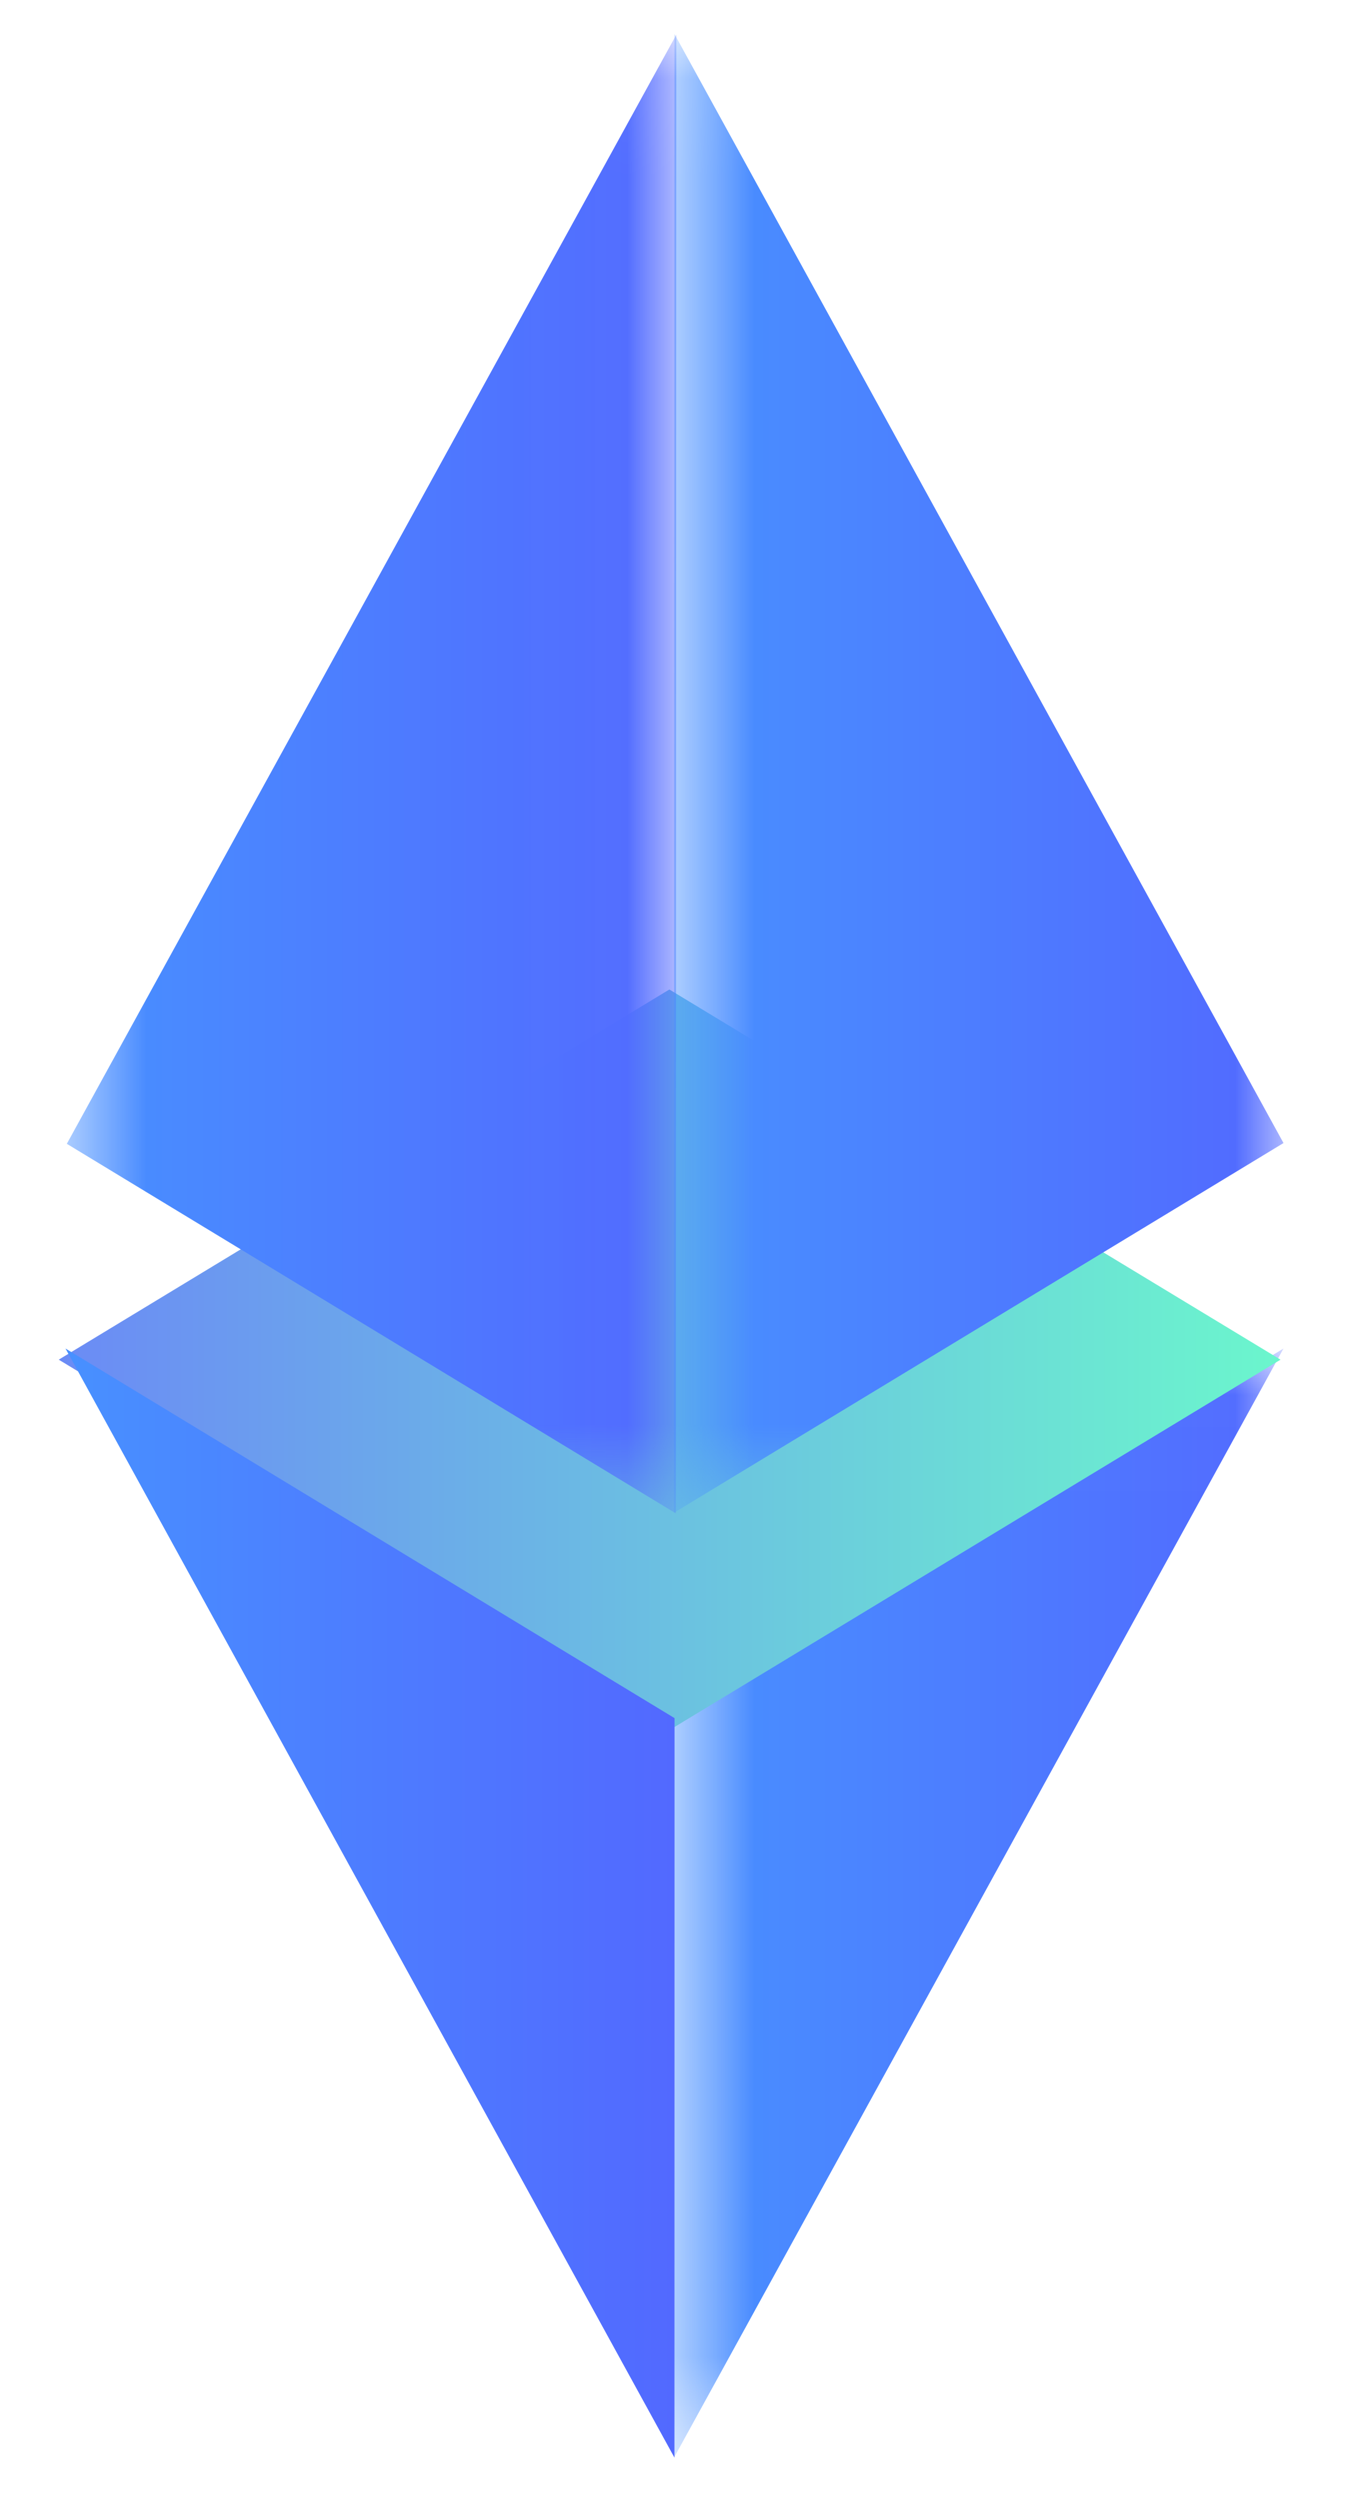 <svg height="26" viewBox="0 0 14 26" width="14" xmlns="http://www.w3.org/2000/svg" xmlns:xlink="http://www.w3.org/1999/xlink"><linearGradient id="a" x1="0%" x2="99.393%" y1="32.569%" y2="32.569%"><stop offset="0" stop-color="#5269ff"/><stop offset="1" stop-color="#4890ff"/></linearGradient><linearGradient id="b" x1="0%" x2="99.393%" y1="32.569%" y2="32.569%"><stop offset="0" stop-color="#6b8bf5"/><stop offset="1" stop-color="#6bf5cd"/></linearGradient><mask id="c" fill="#fff"><path d="m0 .017h6.34v11.536h-6.34z" fill="#fff" fill-rule="evenodd"/></mask><mask id="d" fill="#fff"><path d="m.014.036h6.34v15.38h-6.34z" fill="#fff" fill-rule="evenodd"/></mask><mask id="e" fill="#fff"><path d="m0 .036h6.34v15.38h-6.34z" fill="#fff" fill-rule="evenodd"/></mask><g fill="none" fill-rule="evenodd"><path d="m6.34 3.862-6.34-3.845 6.34 11.536z" fill="url(#a)" mask="url(#c)" transform="matrix(-1 0 0 1 13.35 14.008)"/><path d="m.583 13.824 6.356 3.85 6.352-3.85-6.357-3.85z" fill="url(#b)" transform="translate(.028 .317)"/><g fill="url(#a)"><path d="m6.988 13.708-6.334 11.535-.001-7.691z" transform="matrix(-1 0 0 1 7.669 .317)"/><path d="m-.002 15.423 6.335-3.844-6.34-11.536z" mask="url(#d)" transform="matrix(-1 0 0 1 7.028 .317)"/><path d="m0 11.571 6.335-11.535.005 15.38z" mask="url(#e)" transform="matrix(-1 0 0 1 13.35 .317)"/></g></g></svg>